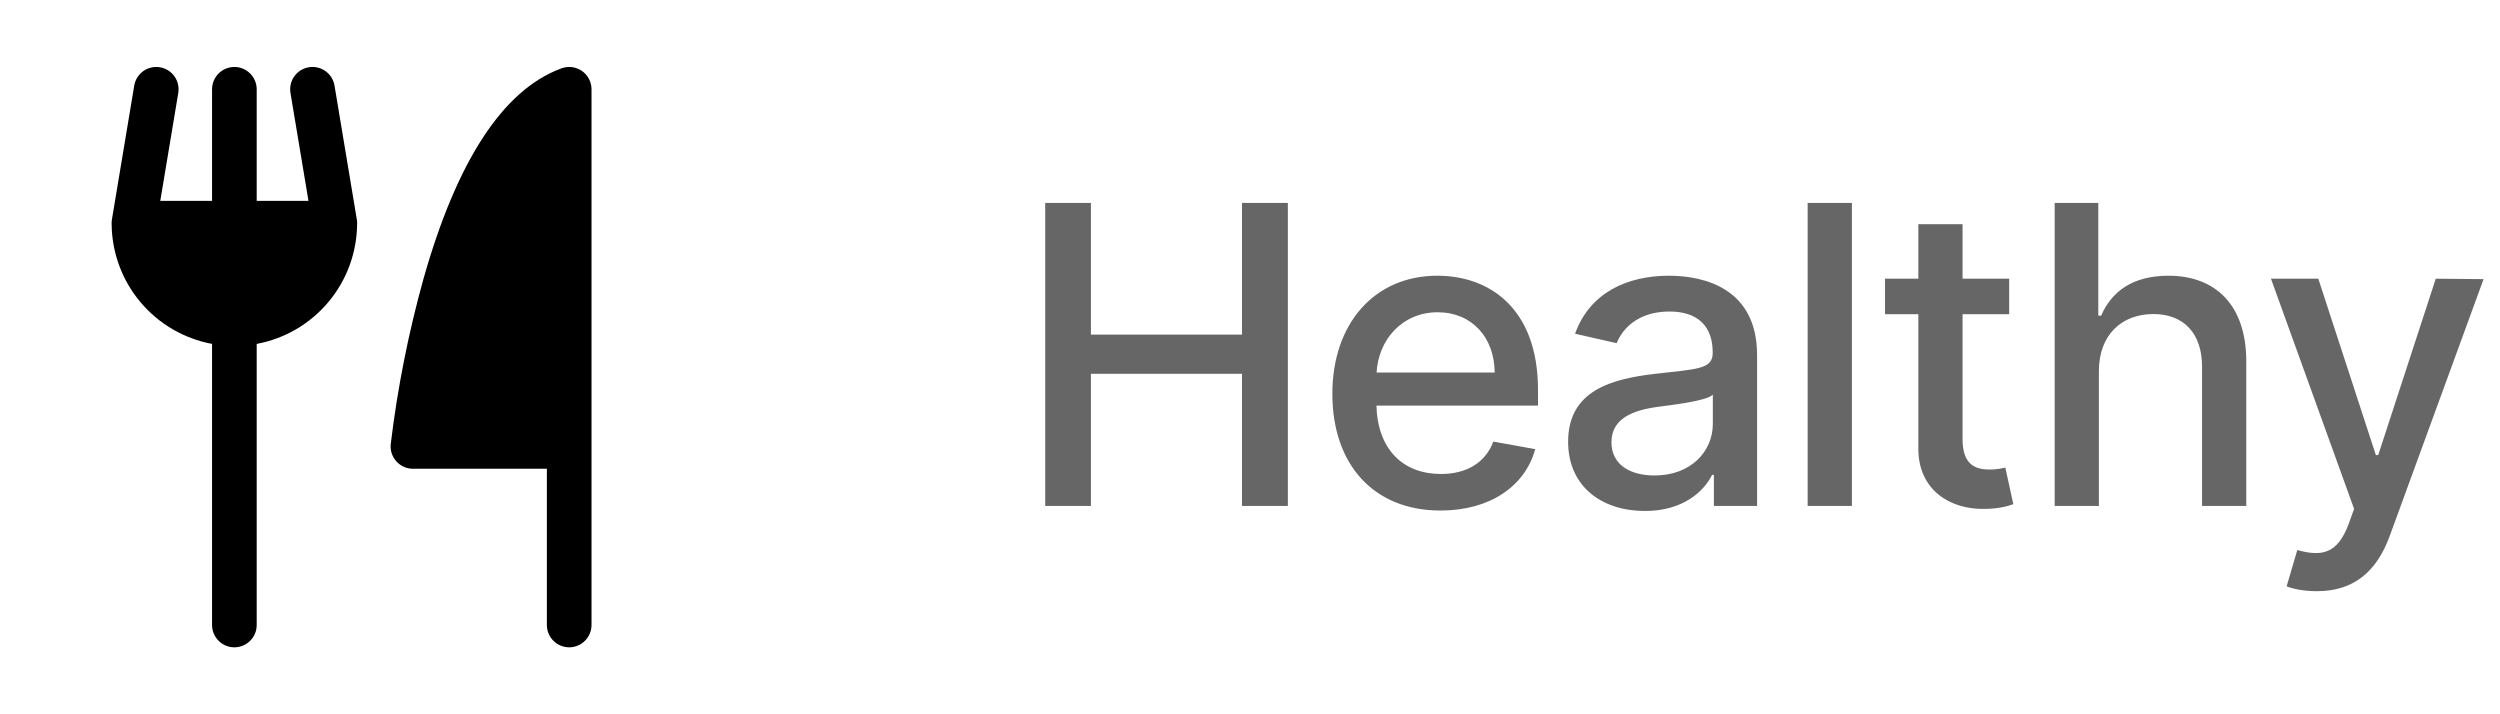 <svg width="84" height="24" viewBox="0 0 84 24" fill="none" xmlns="http://www.w3.org/2000/svg">
<path d="M11.999 7.479C11.998 7.465 11.998 7.452 11.997 7.438C11.996 7.424 11.994 7.411 11.992 7.397C11.991 7.391 11.991 7.384 11.99 7.377L11.24 2.877C11.224 2.779 11.188 2.686 11.136 2.603C11.084 2.519 11.016 2.447 10.936 2.389C10.856 2.332 10.765 2.291 10.669 2.269C10.573 2.247 10.474 2.243 10.377 2.26C10.279 2.276 10.186 2.311 10.103 2.363C10.019 2.415 9.947 2.484 9.889 2.564C9.832 2.644 9.791 2.735 9.769 2.831C9.747 2.927 9.744 3.026 9.76 3.123L10.365 6.75H8.625V3C8.625 2.801 8.546 2.61 8.405 2.47C8.265 2.329 8.074 2.25 7.875 2.25C7.676 2.25 7.485 2.329 7.345 2.47C7.204 2.61 7.125 2.801 7.125 3V6.75H5.385L5.99 3.123C6.006 3.026 6.003 2.927 5.981 2.831C5.959 2.735 5.918 2.644 5.861 2.564C5.803 2.484 5.731 2.415 5.647 2.363C5.564 2.311 5.471 2.276 5.373 2.26C5.276 2.243 5.177 2.247 5.081 2.269C4.985 2.291 4.894 2.332 4.814 2.389C4.734 2.447 4.666 2.519 4.614 2.603C4.561 2.686 4.526 2.779 4.51 2.877L3.76 7.377C3.759 7.384 3.759 7.391 3.758 7.397C3.756 7.411 3.754 7.424 3.753 7.438C3.752 7.452 3.751 7.465 3.751 7.479C3.751 7.486 3.75 7.493 3.75 7.5C3.75 7.507 3.75 7.513 3.751 7.52C3.751 7.524 3.751 7.529 3.751 7.534C3.76 8.491 4.101 9.416 4.717 10.149C5.332 10.883 6.184 11.38 7.125 11.555V21C7.125 21.199 7.204 21.39 7.345 21.53C7.485 21.671 7.676 21.75 7.875 21.75C8.074 21.75 8.265 21.671 8.405 21.53C8.546 21.39 8.625 21.199 8.625 21V11.555C9.566 11.38 10.418 10.883 11.033 10.149C11.649 9.416 11.99 8.491 11.999 7.534C11.999 7.529 11.999 7.524 11.999 7.52C11.999 7.513 12 7.507 12 7.5C12 7.493 11.999 7.486 11.999 7.479Z" fill="black"/>
<path d="M19.874 2.987C19.874 2.971 19.873 2.956 19.872 2.94C19.871 2.93 19.87 2.919 19.869 2.909C19.867 2.896 19.865 2.883 19.863 2.87C19.861 2.857 19.858 2.844 19.855 2.831C19.853 2.821 19.85 2.811 19.847 2.801C19.843 2.786 19.839 2.771 19.834 2.756C19.832 2.752 19.831 2.748 19.83 2.744C19.828 2.739 19.826 2.735 19.824 2.73C19.819 2.716 19.812 2.701 19.806 2.687C19.802 2.678 19.797 2.669 19.793 2.66C19.787 2.648 19.78 2.636 19.773 2.624C19.767 2.614 19.761 2.603 19.755 2.593C19.748 2.584 19.742 2.574 19.735 2.565C19.727 2.554 19.719 2.543 19.711 2.532C19.705 2.525 19.698 2.517 19.692 2.51C19.682 2.499 19.673 2.488 19.663 2.478C19.656 2.471 19.649 2.464 19.641 2.457C19.631 2.447 19.621 2.438 19.611 2.429C19.602 2.422 19.594 2.415 19.585 2.408C19.575 2.401 19.565 2.393 19.555 2.386C19.545 2.379 19.534 2.372 19.523 2.365C19.514 2.36 19.505 2.354 19.496 2.349C19.483 2.342 19.471 2.335 19.458 2.329C19.45 2.325 19.441 2.32 19.432 2.316C19.419 2.31 19.405 2.305 19.392 2.3C19.383 2.296 19.374 2.293 19.364 2.29C19.351 2.285 19.338 2.281 19.325 2.278C19.314 2.275 19.303 2.272 19.292 2.269C19.28 2.267 19.268 2.264 19.256 2.262C19.243 2.26 19.23 2.258 19.217 2.256C19.206 2.255 19.196 2.254 19.186 2.253C19.171 2.252 19.155 2.251 19.14 2.251C19.135 2.251 19.13 2.25 19.125 2.25C19.12 2.25 19.116 2.251 19.111 2.251C19.096 2.251 19.081 2.252 19.065 2.253C19.055 2.254 19.044 2.255 19.034 2.256C19.021 2.258 19.008 2.26 18.995 2.262C18.982 2.264 18.969 2.267 18.956 2.27C18.946 2.272 18.936 2.275 18.926 2.278C18.911 2.282 18.896 2.286 18.881 2.291C18.877 2.293 18.873 2.294 18.869 2.295C18.859 2.299 18.85 2.303 18.841 2.306C18.838 2.307 18.834 2.309 18.831 2.31C16.898 3.036 15.351 5.407 14.232 9.358C13.724 11.181 13.355 13.041 13.129 14.92C13.118 15.025 13.129 15.13 13.161 15.231C13.194 15.331 13.247 15.423 13.317 15.501C13.387 15.579 13.473 15.642 13.57 15.685C13.666 15.728 13.77 15.75 13.875 15.75H18.375V21C18.375 21.199 18.454 21.39 18.595 21.53C18.735 21.671 18.926 21.75 19.125 21.75C19.324 21.75 19.515 21.671 19.655 21.53C19.796 21.39 19.875 21.199 19.875 21V3C19.875 2.996 19.874 2.991 19.874 2.987Z" fill="black"/>
<path d="M35.119 17H36.655V12.56H41.731V17H43.272V6.818H41.731V11.243H36.655V6.818H35.119V17ZM48.401 17.154C50.067 17.154 51.245 16.334 51.583 15.091L50.176 14.837C49.907 15.558 49.261 15.926 48.416 15.926C47.143 15.926 46.288 15.101 46.248 13.629H51.677V13.102C51.677 10.343 50.027 9.264 48.297 9.264C46.169 9.264 44.767 10.885 44.767 13.232C44.767 15.603 46.149 17.154 48.401 17.154ZM46.253 12.516C46.313 11.432 47.099 10.492 48.307 10.492C49.46 10.492 50.216 11.347 50.221 12.516H46.253ZM55.269 17.169C56.532 17.169 57.243 16.528 57.526 15.956H57.586V17H59.038V11.929C59.038 9.707 57.288 9.264 56.074 9.264C54.692 9.264 53.42 9.821 52.922 11.213L54.319 11.531C54.538 10.989 55.095 10.467 56.094 10.467C57.054 10.467 57.546 10.97 57.546 11.835V11.869C57.546 12.411 56.989 12.401 55.617 12.56C54.17 12.729 52.689 13.107 52.689 14.842C52.689 16.344 53.817 17.169 55.269 17.169ZM55.592 15.976C54.752 15.976 54.145 15.598 54.145 14.862C54.145 14.067 54.851 13.783 55.712 13.669C56.194 13.604 57.337 13.475 57.551 13.261V14.246C57.551 15.151 56.83 15.976 55.592 15.976ZM62.224 6.818H60.737V17H62.224V6.818ZM67.508 9.364H65.942V7.534H64.456V9.364H63.337V10.557H64.456V15.066C64.451 16.453 65.51 17.124 66.683 17.099C67.155 17.095 67.474 17.005 67.648 16.94L67.379 15.712C67.28 15.732 67.096 15.777 66.857 15.777C66.375 15.777 65.942 15.618 65.942 14.758V10.557H67.508V9.364ZM70.523 12.466C70.523 11.248 71.294 10.552 72.353 10.552C73.377 10.552 73.989 11.203 73.989 12.322V17H75.475V12.143C75.475 10.239 74.431 9.264 72.86 9.264C71.672 9.264 70.956 9.781 70.598 10.607H70.503V6.818H69.037V17H70.523V12.466ZM77.845 19.864C79.073 19.864 79.848 19.222 80.291 18.019L83.448 9.379L81.842 9.364L79.908 15.29H79.829L77.895 9.364H76.304L79.098 17.099L78.914 17.607C78.536 18.621 78.004 18.705 77.189 18.482L76.831 19.7C77.01 19.779 77.397 19.864 77.845 19.864Z" fill="black" fill-opacity="0.6"/>
</svg>
